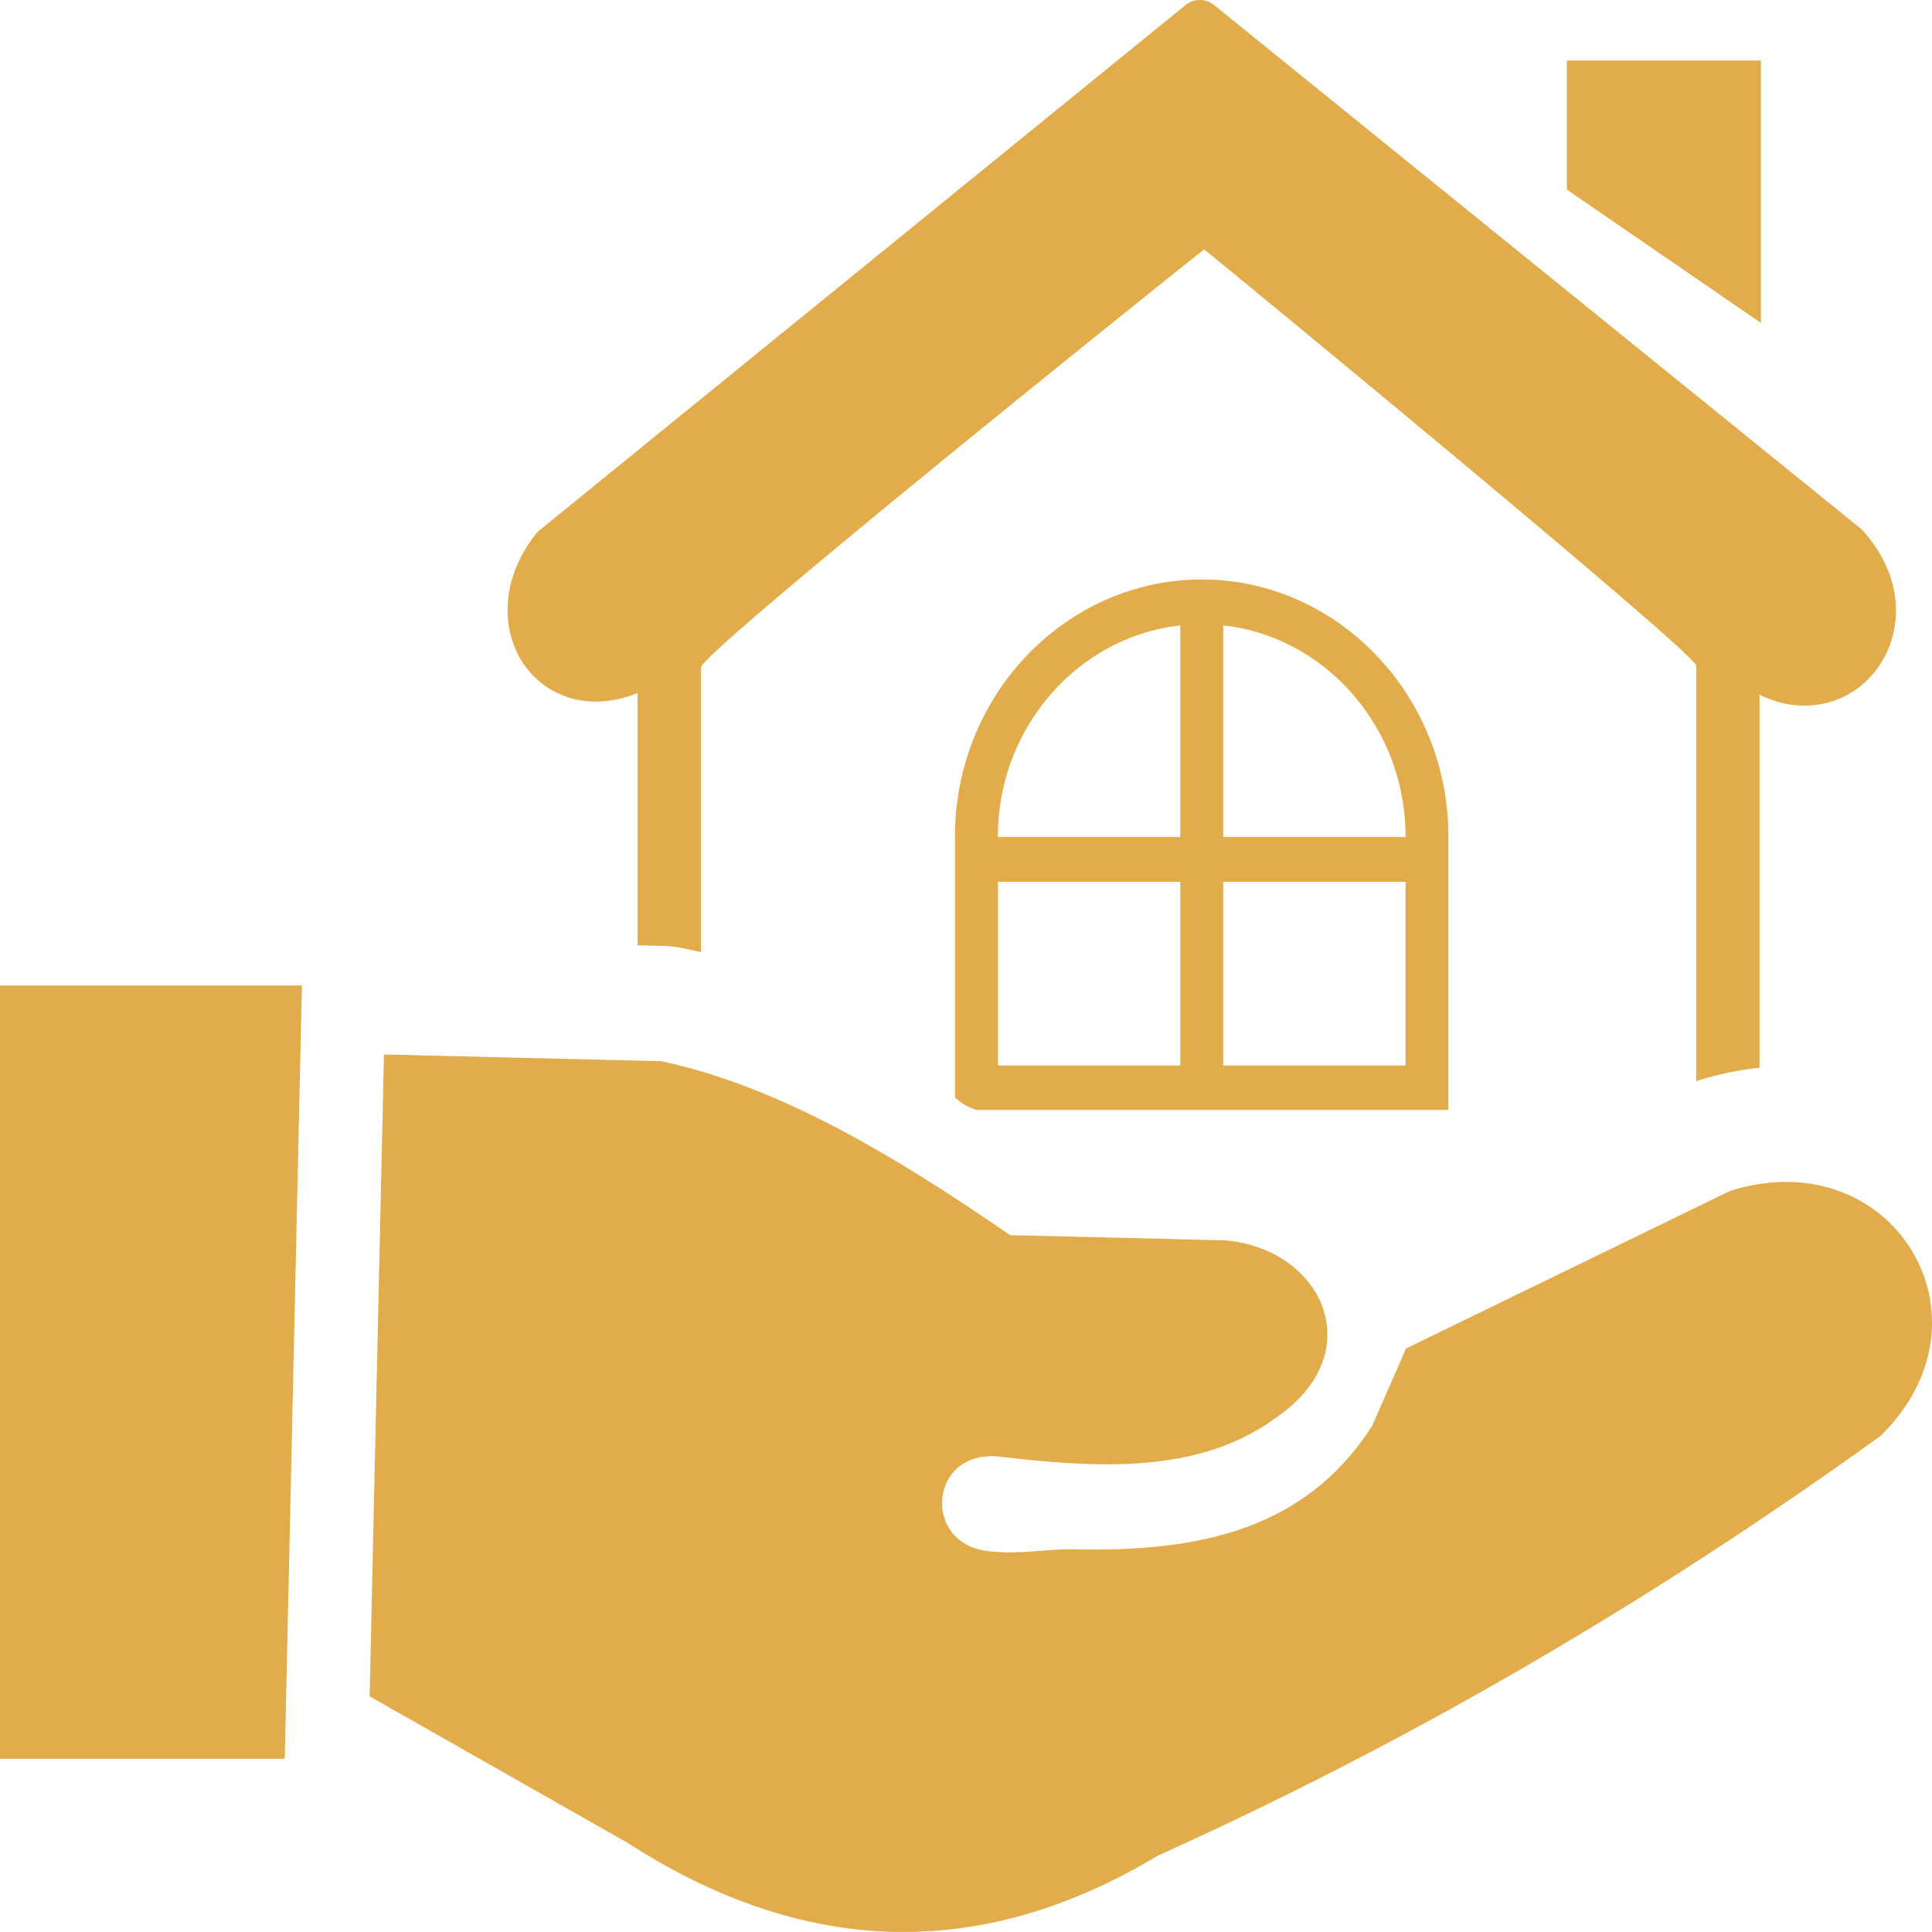 <svg width="60" height="60" viewBox="0 0 60 60" fill="none" xmlns="http://www.w3.org/2000/svg">
<path fill-rule="evenodd" clip-rule="evenodd" d="M19.803 29.357V21.524C18.981 21.853 18.213 21.86 17.574 21.633C17.076 21.458 16.655 21.144 16.346 20.738C16.038 20.333 15.841 19.839 15.781 19.295C15.69 18.451 15.932 17.497 16.623 16.602C16.659 16.558 16.697 16.514 16.743 16.477L36.763 0.202C37.023 -0.047 37.423 -0.073 37.711 0.162L57.777 16.408C57.809 16.433 57.837 16.459 57.865 16.492C58.795 17.534 59.026 18.688 58.802 19.664C58.692 20.136 58.473 20.573 58.163 20.936C57.855 21.297 57.464 21.573 57.027 21.736C56.324 21.999 55.489 21.992 54.644 21.575V33.161C54.05 33.22 53.441 33.341 52.819 33.531C52.772 33.544 52.725 33.559 52.679 33.575V20.676C52.679 20.307 38.914 8.976 37.395 7.744C35.785 9.019 21.767 20.26 21.767 20.735V29.572C21.586 29.528 21.404 29.486 21.221 29.448C21.017 29.404 20.809 29.381 20.601 29.377L19.803 29.357ZM0 30.606H9.376L8.843 54.621H0V30.606ZM11.479 52.682L11.924 32.748L20.534 32.957C24.168 33.727 27.772 35.876 31.368 38.358L38.055 38.521C41.077 38.784 42.591 42.017 39.604 44.045C37.218 45.778 34.127 45.602 30.964 45.229C28.78 45.064 28.616 48.123 30.897 48.189C31.687 48.271 32.554 48.099 33.306 48.117C37.264 48.209 40.541 47.5 42.609 44.292L43.666 41.879L53.728 36.985C58.744 35.398 62.16 40.907 58.408 44.588C51.082 49.873 43.592 54.186 35.955 57.63C30.389 60.974 24.903 60.723 19.489 57.231L11.479 52.682ZM37.988 19.422V25.995H43.651V25.977C43.651 24.164 42.939 22.516 41.792 21.322C40.791 20.279 39.461 19.582 37.988 19.422ZM37.988 27.384V33.091H43.651V27.384H37.988ZM36.654 33.088V27.384H30.992V33.091H36.654V33.088ZM36.654 25.995V19.422C35.178 19.586 33.851 20.279 32.851 21.322C31.704 22.516 30.991 24.164 30.991 25.977V25.995H36.654ZM37.321 17.996C39.43 17.996 41.346 18.895 42.732 20.338C44.121 21.785 44.981 23.781 44.981 25.973V34.472H30.337C30.205 34.437 30.079 34.383 29.961 34.312C29.858 34.249 29.758 34.171 29.658 34.083V25.973C29.658 23.777 30.522 21.781 31.907 20.338C33.297 18.895 35.213 17.996 37.321 17.996ZM54.686 1.878V10.028L48.661 5.888V1.878H54.686Z" fill="#E3AC4A"/>
</svg>
